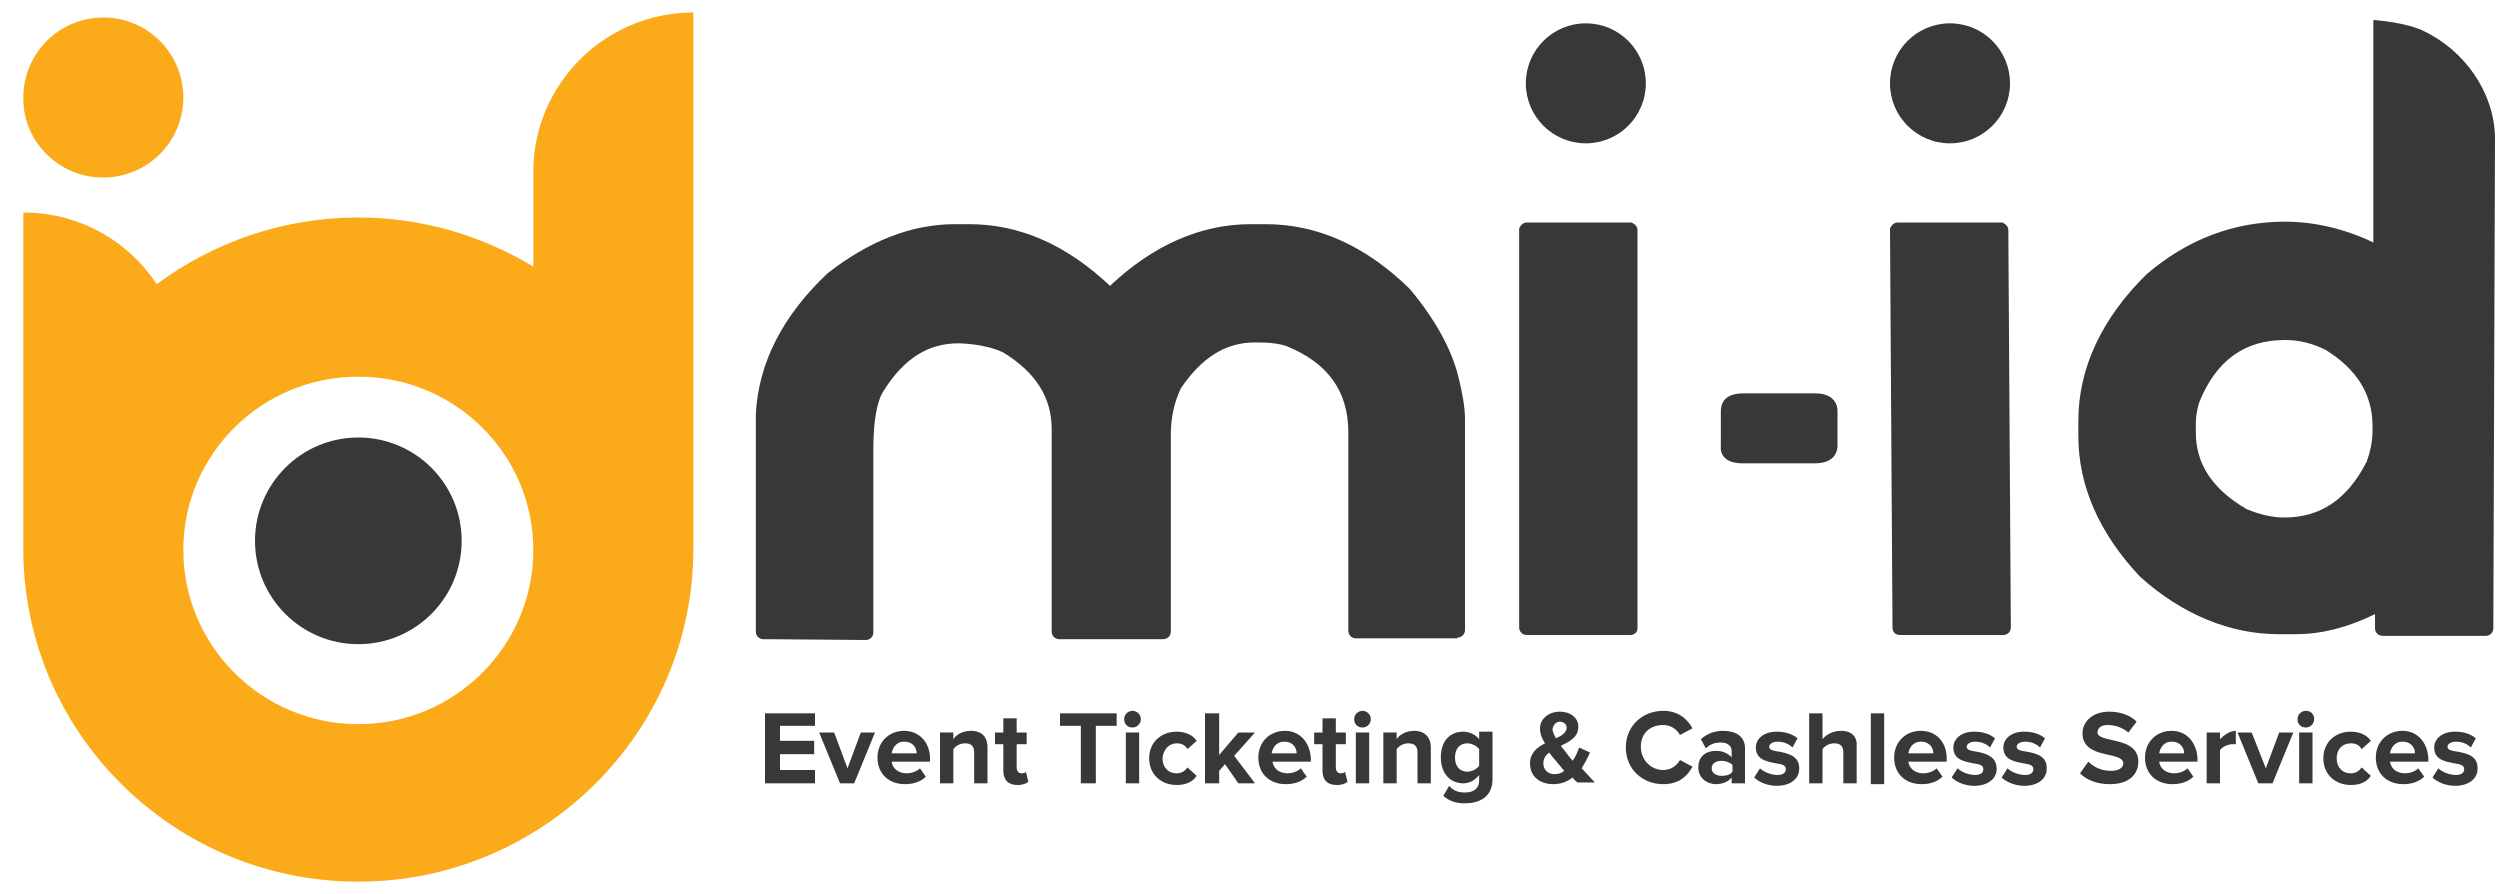 <?xml version="1.0" encoding="utf-8"?>
<!-- Generator: Adobe Illustrator 21.1.0, SVG Export Plug-In . SVG Version: 6.00 Build 0)  -->
<svg version="1.1" id="Layer_1" xmlns="http://www.w3.org/2000/svg" xmlns:xlink="http://www.w3.org/1999/xlink" x="0px" y="0px"
	 viewBox="0 0 300 107.3" style="enable-background:new 0 0 300 107.3;" xml:space="preserve">
<style type="text/css">
	.st0{fill:#383838;}
	.st1{fill:#FBAA1A;}
</style>
<polygon class="st0" points="91.8,94 97.8,94 97.8,92.4 93.6,92.4 93.6,90.5 97.7,90.5 97.7,88.9 93.6,88.9 93.6,87.1 97.8,87.1 
	97.8,85.6 91.8,85.6 "/>
<polygon class="st0" points="101.7,92.2 100.1,87.9 98.3,87.9 100.8,94 102.5,94 105,87.9 103.3,87.9 "/>
<path class="st0" d="M108.5,87.7c-1.9,0-3.2,1.4-3.2,3.2c0,2,1.4,3.2,3.3,3.2c1,0,1.9-0.3,2.5-0.9l-0.7-1c-0.4,0.4-1.1,0.6-1.6,0.6
	c-1,0-1.7-0.6-1.8-1.4h4.6v-0.4C111.6,89.1,110.3,87.7,108.5,87.7z M107,90.4c0.1-0.6,0.5-1.4,1.5-1.4c1.1,0,1.5,0.8,1.5,1.4H107z"
	/>
<path class="st0" d="M116.5,87.7c-1,0-1.8,0.5-2.1,1v-0.8h-1.6V94h1.6v-4.1c0.3-0.4,0.8-0.7,1.4-0.7c0.7,0,1.1,0.3,1.1,1.1V94h1.6
	v-4.3C118.5,88.5,117.9,87.7,116.5,87.7z"/>
<path class="st0" d="M122.6,92.8c-0.4,0-0.6-0.3-0.6-0.7v-2.8h1.2v-1.4h-1.2v-1.7h-1.6v1.7h-1v1.4h1v3.2c0,1.1,0.6,1.7,1.7,1.7
	c0.7,0,1.1-0.2,1.3-0.4l-0.3-1.2C123.1,92.7,122.9,92.8,122.6,92.8z"/>
<polygon class="st0" points="127.2,87.1 129.7,87.1 129.7,94 131.5,94 131.5,87.1 134,87.1 134,85.6 127.2,85.6 "/>
<rect x="135.1" y="87.9" class="st0" width="1.6" height="6.1"/>
<path class="st0" d="M135.9,85.3c-0.5,0-1,0.4-1,1s0.4,1,1,1c0.5,0,1-0.4,1-1S136.4,85.3,135.9,85.3z"/>
<path class="st0" d="M141.2,89.2c0.6,0,1,0.2,1.3,0.7l1.1-1c-0.4-0.6-1.2-1.1-2.4-1.1c-1.9,0-3.3,1.3-3.3,3.2c0,1.9,1.4,3.2,3.3,3.2
	c1.3,0,2-0.5,2.4-1.1l-1.1-1c-0.3,0.4-0.7,0.7-1.3,0.7c-1,0-1.7-0.7-1.7-1.8C139.6,89.9,140.3,89.2,141.2,89.2z"/>
<polygon class="st0" points="150.6,87.9 148.6,87.9 146.3,90.6 146.3,85.6 144.6,85.6 144.6,94 146.3,94 146.3,92.5 147,91.7 
	148.6,94 150.6,94 148.1,90.7 "/>
<path class="st0" d="M154.2,87.7c-1.9,0-3.2,1.4-3.2,3.2c0,2,1.4,3.2,3.3,3.2c1,0,1.9-0.3,2.5-0.9l-0.7-1c-0.4,0.4-1.1,0.6-1.6,0.6
	c-1,0-1.7-0.6-1.8-1.4h4.6v-0.4C157.2,89.1,156,87.7,154.2,87.7z M152.6,90.4c0.1-0.6,0.5-1.4,1.5-1.4c1.1,0,1.5,0.8,1.5,1.4H152.6z
	"/>
<path class="st0" d="M160.9,92.8c-0.4,0-0.6-0.3-0.6-0.7v-2.8h1.2v-1.4h-1.2v-1.7h-1.6v1.7h-1v1.4h1v3.2c0,1.1,0.6,1.7,1.7,1.7
	c0.7,0,1.1-0.2,1.3-0.4l-0.3-1.2C161.4,92.7,161.1,92.8,160.9,92.8z"/>
<path class="st0" d="M163.5,85.3c-0.5,0-1,0.4-1,1s0.4,1,1,1c0.5,0,1-0.4,1-1S164,85.3,163.5,85.3z"/>
<rect x="162.7" y="87.9" class="st0" width="1.6" height="6.1"/>
<path class="st0" d="M169.7,87.7c-1,0-1.8,0.5-2.1,1v-0.8h-1.6V94h1.6v-4.1c0.3-0.4,0.8-0.7,1.4-0.7c0.7,0,1.1,0.3,1.1,1.1V94h1.6
	v-4.3C171.7,88.5,171,87.7,169.7,87.7z"/>
<path class="st0" d="M177.5,88.7c-0.5-0.6-1.2-0.9-1.9-0.9c-1.6,0-2.7,1.1-2.7,3.1c0,2,1.2,3.1,2.7,3.1c0.8,0,1.4-0.4,1.9-1v0.6
	c0,1.2-0.9,1.5-1.7,1.5s-1.4-0.2-1.9-0.8l-0.7,1.2c0.8,0.7,1.6,0.9,2.6,0.9c1.5,0,3.3-0.6,3.3-2.9v-5.7h-1.6V88.7z M177.5,91.9
	c-0.3,0.4-0.9,0.7-1.4,0.7c-0.9,0-1.5-0.6-1.5-1.7s0.6-1.7,1.5-1.7c0.5,0,1.1,0.3,1.4,0.7V91.9z"/>
<path class="st0" d="M190.8,90.3l-1.3-0.6c-0.2,0.5-0.4,1.1-0.8,1.6c-0.2-0.3-0.5-0.6-0.7-0.9c-0.2-0.3-0.5-0.6-0.7-0.9
	c1-0.5,2.1-1,2.1-2.3c0-1.1-1-1.8-2.2-1.8c-1.4,0-2.4,0.9-2.4,2c0,0.6,0.2,1.2,0.6,1.8c-1,0.5-1.8,1.2-1.8,2.4
	c0,1.6,1.2,2.5,2.8,2.5c0.9,0,1.7-0.3,2.3-0.8c0.2,0.3,0.5,0.5,0.6,0.6h2.1c-0.6-0.6-1.1-1.2-1.6-1.7
	C190.1,91.7,190.5,91,190.8,90.3z M187.2,86.6c0.4,0,0.8,0.3,0.8,0.7c0,0.6-0.6,1-1.3,1.3c-0.2-0.4-0.4-0.8-0.4-1.1
	C186.4,87,186.7,86.6,187.2,86.6z M186.5,92.9c-0.7,0-1.3-0.5-1.3-1.3c0-0.6,0.3-1,0.7-1.3c0.3,0.4,0.6,0.8,0.9,1.1
	c0.2,0.3,0.6,0.7,0.9,1.1C187.4,92.8,186.9,92.9,186.5,92.9z"/>
<path class="st0" d="M199.6,87c0.9,0,1.6,0.5,2,1.2l1.5-0.8c-0.6-1.1-1.7-2.1-3.5-2.1c-2.5,0-4.5,1.8-4.5,4.4c0,2.6,2,4.4,4.5,4.4
	c1.9,0,2.9-1,3.5-2.1l-1.5-0.8c-0.4,0.7-1.1,1.2-2,1.2c-1.5,0-2.7-1.2-2.7-2.8S198,87,199.6,87z"/>
<path class="st0" d="M206.8,87.7c-1,0-1.9,0.3-2.7,1l0.6,1.1c0.5-0.5,1.1-0.7,1.8-0.7c0.8,0,1.3,0.4,1.3,1v0.8
	c-0.4-0.5-1.1-0.8-1.9-0.8c-1,0-2.1,0.5-2.1,2c0,1.4,1.2,2,2.1,2c0.8,0,1.5-0.3,1.9-0.8V94h1.6v-4C209.5,88.3,208.2,87.7,206.8,87.7
	z M207.9,92.6c-0.3,0.4-0.8,0.5-1.3,0.5c-0.6,0-1.2-0.3-1.2-0.9c0-0.6,0.5-0.9,1.2-0.9c0.5,0,1,0.2,1.3,0.5V92.6z"/>
<path class="st0" d="M213.5,90.2c-0.7-0.1-1.2-0.2-1.2-0.6c0-0.3,0.4-0.6,1-0.6c0.8,0,1.4,0.3,1.8,0.7l0.6-1.1
	c-0.6-0.5-1.4-0.8-2.5-0.8c-1.6,0-2.5,0.9-2.5,1.9c0,1.5,1.4,1.7,2.4,1.9c0.7,0.1,1.2,0.2,1.2,0.7c0,0.4-0.3,0.7-1,0.7
	c-0.8,0-1.7-0.4-2.1-0.8l-0.7,1.1c0.6,0.6,1.7,1,2.7,1c1.7,0,2.7-0.9,2.7-2C216,90.7,214.5,90.4,213.5,90.2z"/>
<path class="st0" d="M220.9,87.7c-1,0-1.8,0.5-2.2,1v-3.1h-1.6V94h1.6v-4.1c0.3-0.4,0.8-0.7,1.4-0.7c0.7,0,1.1,0.3,1.1,1.1V94h1.6
	v-4.4C222.9,88.5,222.3,87.7,220.9,87.7z"/>
<rect x="224.5" y="85.6" class="st0" width="1.6" height="8.5"/>
<path class="st0" d="M230.5,87.7c-1.9,0-3.2,1.4-3.2,3.2c0,2,1.4,3.2,3.3,3.2c1,0,1.9-0.3,2.5-0.9l-0.7-1c-0.4,0.4-1.1,0.6-1.6,0.6
	c-1,0-1.7-0.6-1.8-1.4h4.6v-0.4C233.6,89.1,232.4,87.7,230.5,87.7z M229,90.4c0.1-0.6,0.5-1.4,1.5-1.4c1.1,0,1.5,0.8,1.5,1.4H229z"
	/>
<path class="st0" d="M237.2,90.2c-0.7-0.1-1.2-0.2-1.2-0.6c0-0.3,0.4-0.6,1-0.6c0.8,0,1.4,0.3,1.8,0.7l0.6-1.1
	c-0.6-0.5-1.4-0.8-2.5-0.8c-1.6,0-2.5,0.9-2.5,1.9c0,1.5,1.4,1.7,2.4,1.9c0.7,0.1,1.2,0.2,1.2,0.7c0,0.4-0.3,0.7-1,0.7
	c-0.8,0-1.7-0.4-2.1-0.8l-0.7,1.1c0.6,0.6,1.7,1,2.7,1c1.7,0,2.7-0.9,2.7-2C239.6,90.7,238.2,90.4,237.2,90.2z"/>
<path class="st0" d="M243.2,90.2c-0.7-0.1-1.2-0.2-1.2-0.6c0-0.3,0.4-0.6,1-0.6c0.8,0,1.4,0.3,1.8,0.7l0.6-1.1
	c-0.6-0.5-1.4-0.8-2.5-0.8c-1.6,0-2.5,0.9-2.5,1.9c0,1.5,1.4,1.7,2.4,1.9c0.7,0.1,1.2,0.2,1.2,0.7c0,0.4-0.3,0.7-1,0.7
	c-0.8,0-1.7-0.4-2.1-0.8l-0.7,1.1c0.6,0.6,1.7,1,2.7,1c1.7,0,2.7-0.9,2.7-2C245.7,90.7,244.3,90.4,243.2,90.2z"/>
<path class="st0" d="M253.4,88.8c-0.9-0.2-1.7-0.4-1.7-0.9c0-0.5,0.4-0.9,1.2-0.9c0.9,0,1.8,0.3,2.5,0.9l1-1.3
	c-0.8-0.8-2-1.2-3.3-1.2c-2,0-3.2,1.2-3.2,2.6c0,1.9,1.8,2.3,3.2,2.6c0.9,0.2,1.7,0.4,1.7,1c0,0.5-0.5,0.9-1.5,0.9
	c-1.2,0-2.1-0.5-2.7-1.1l-1,1.4c0.8,0.8,2,1.3,3.6,1.3c2.3,0,3.4-1.2,3.4-2.7C256.6,89.5,254.8,89.1,253.4,88.8z"/>
<path class="st0" d="M260.6,87.7c-1.9,0-3.2,1.4-3.2,3.2c0,2,1.4,3.2,3.3,3.2c1,0,1.9-0.3,2.5-0.9l-0.7-1c-0.4,0.4-1.1,0.6-1.6,0.6
	c-1,0-1.7-0.6-1.8-1.4h4.6v-0.4C263.6,89.1,262.4,87.7,260.6,87.7z M259.1,90.4c0.1-0.6,0.5-1.4,1.5-1.4c1.1,0,1.5,0.8,1.5,1.4
	H259.1z"/>
<path class="st0" d="M266.4,88.7v-0.8h-1.6V94h1.6V90c0.3-0.4,1-0.7,1.5-0.7c0.2,0,0.3,0,0.4,0v-1.6
	C267.6,87.7,266.9,88.2,266.4,88.7z"/>
<polygon class="st0" points="271.9,92.2 270.2,87.9 268.5,87.9 271,94 272.7,94 275.2,87.9 273.5,87.9 "/>
<rect x="275.9" y="87.9" class="st0" width="1.6" height="6.1"/>
<path class="st0" d="M276.7,85.3c-0.5,0-1,0.4-1,1s0.4,1,1,1c0.5,0,1-0.4,1-1S277.3,85.3,276.7,85.3z"/>
<path class="st0" d="M282.1,89.2c0.6,0,1,0.2,1.3,0.7l1.1-1c-0.4-0.6-1.2-1.1-2.4-1.1c-1.9,0-3.3,1.3-3.3,3.2c0,1.9,1.4,3.2,3.3,3.2
	c1.3,0,2-0.5,2.4-1.1l-1.1-1c-0.3,0.4-0.7,0.7-1.3,0.7c-1,0-1.7-0.7-1.7-1.8C280.4,89.9,281.1,89.2,282.1,89.2z"/>
<path class="st0" d="M288.3,87.7c-1.9,0-3.2,1.4-3.2,3.2c0,2,1.4,3.2,3.3,3.2c1,0,1.9-0.3,2.5-0.9l-0.7-1c-0.4,0.4-1.1,0.6-1.6,0.6
	c-1,0-1.7-0.6-1.8-1.4h4.6v-0.4C291.3,89.1,290.1,87.7,288.3,87.7z M286.8,90.4c0.1-0.6,0.5-1.4,1.5-1.4c1.1,0,1.5,0.8,1.5,1.4
	H286.8z"/>
<path class="st0" d="M294.9,90.2c-0.7-0.1-1.2-0.2-1.2-0.6c0-0.3,0.4-0.6,1-0.6c0.8,0,1.4,0.3,1.8,0.7l0.6-1.1
	c-0.6-0.5-1.4-0.8-2.5-0.8c-1.6,0-2.5,0.9-2.5,1.9c0,1.5,1.4,1.7,2.4,1.9c0.7,0.1,1.2,0.2,1.2,0.7c0,0.4-0.3,0.7-1,0.7
	c-0.8,0-1.7-0.4-2.1-0.8l-0.7,1.1c0.6,0.6,1.7,1,2.7,1c1.7,0,2.7-0.9,2.7-2C297.4,90.7,296,90.4,294.9,90.2z"/>
<circle class="st0" cx="43" cy="64.9" r="12.4"/>
<path class="st1" d="M64,20.6V32c-6.1-3.7-13.3-5.9-21-5.9c-9.1,0-17.4,3-24.2,8c-3.4-5.2-9.3-8.6-16-8.6v40.4
	c0,22,18,39.9,40.2,39.9c22.1,0,40.2-17.9,40.2-39.9V1.5C72.6,1.5,64,10.1,64,20.6z M43,86.9c-11.6,0-21-9.4-21-20.9
	s9.4-20.8,21-20.8s21,9.3,21,20.8S54.6,86.9,43,86.9z"/>
<path class="st1" d="M12.3,21.3C12.3,21.3,12.3,21.3,12.3,21.3c0.1,0,0.1,0,0.1,0c5.3,0,9.6-4.3,9.6-9.6s-4.3-9.6-9.6-9.6
	s-9.6,4.3-9.6,9.6c0,0,0,0,0,0.1c0,0,0,0,0,0.1C2.8,17,7.1,21.3,12.3,21.3z"/>
<path class="st0" d="M196.5,75.4V27.6c0-0.4-0.3-0.7-0.7-0.9l-0.1,0h-12.5c-0.4,0-0.7,0.3-0.9,0.7l0,0.1v47.8c0,0.5,0.4,0.9,0.9,0.9
	h12.4C196.1,76.2,196.5,75.9,196.5,75.4z"/>
<path class="st0" d="M209.1,55.6h8.7c2.4,0,2.7-1.5,2.7-2.1v-4.2c0-0.6-0.3-2.1-2.7-2.1h-8.6c-2.5,0-2.7,1.5-2.7,2.1v4.2
	C206.4,54.2,206.7,55.6,209.1,55.6z"/>
<path class="st0" d="M228,76.2h12.4c0.5,0,0.9-0.4,0.9-0.9L241,27.6c0-0.4-0.3-0.7-0.7-0.9l-0.1,0h-12.5c-0.4,0-0.7,0.3-0.9,0.7
	l0,0.1l0.3,47.8C227.1,75.9,227.5,76.2,228,76.2z"/>
<path class="st0" d="M291,3.8c-2.1-1.1-6-1.4-6.2-1.4l0,26.7c-3.3-1.6-7-2.5-10.6-2.5c-6.1,0-11.7,2.1-16.6,6.3l0,0
	c-5.4,5.3-8.2,11.3-8.2,17.6v1.8c0,6,2.5,11.7,7.4,16.9l0,0c5.1,4.6,10.9,6.9,16.6,6.9h2.1c3.1,0,6.2-0.8,9.5-2.4l0,1.7
	c0,0.5,0.4,0.9,0.9,0.9h12.4c0.5,0,0.9-0.4,0.9-0.9l0.2-58.9C299.3,11,295.7,6.1,291,3.8z M284.7,51.8c0,1-0.2,2.2-0.7,3.6
	c-2.3,4.5-5.5,6.7-9.9,6.7c-1.3,0-2.8-0.3-4.5-1c-4.1-2.4-6.1-5.4-6.1-9.2v-0.5l0,0c0,0,0-0.1,0-0.1v-0.5c0-0.7,0.1-1.5,0.4-2.5
	c2-5,5.4-7.5,10.3-7.5c1.7,0,3.3,0.4,4.9,1.2c3.7,2.3,5.6,5.3,5.6,9.1V51.8z"/>
<path class="st0" d="M174.9,76.5c0.5,0,0.9-0.4,0.9-0.9V50.3c0-1.4-0.3-3.1-0.8-5.1c-0.8-3.3-2.8-6.9-5.8-10.5l0,0
	c-5.3-5.2-11.1-7.8-17.3-7.8h-1.8c-6,0-11.7,2.5-16.9,7.4c-5.2-4.9-10.8-7.4-16.9-7.4h-1.7c-5.2,0-10.3,2-15.3,5.9l0,0
	c-5.4,5.1-8.3,10.8-8.6,16.9l0,26v0.1c0,0.5,0.4,0.9,0.9,0.9h0.3l12,0.1c0.5,0,0.9-0.4,0.9-0.9l0-21.9c0-3.4,0.4-5.9,1.3-7.2
	c2.4-3.8,5.3-5.6,8.9-5.6c0,0,3.1,0,5.4,1.1c3.9,2.4,5.8,5.4,5.8,9.2v24.3c0,0.5,0.4,0.9,0.9,0.9h12.5c0.5,0,0.9-0.4,0.9-0.9V52.2
	c0-2.1,0.4-3.9,1.2-5.6c2.5-3.7,5.4-5.5,8.8-5.5c0,0,2.3-0.1,3.8,0.4c5,2,7.5,5.4,7.5,10.4v23.8c0,0.4,0.3,0.9,0.9,0.9H174.9z"/>
<circle class="st0" cx="190.3" cy="10" r="7.2"/>
<circle class="st0" cx="234" cy="10" r="7.2"/>
</svg>
